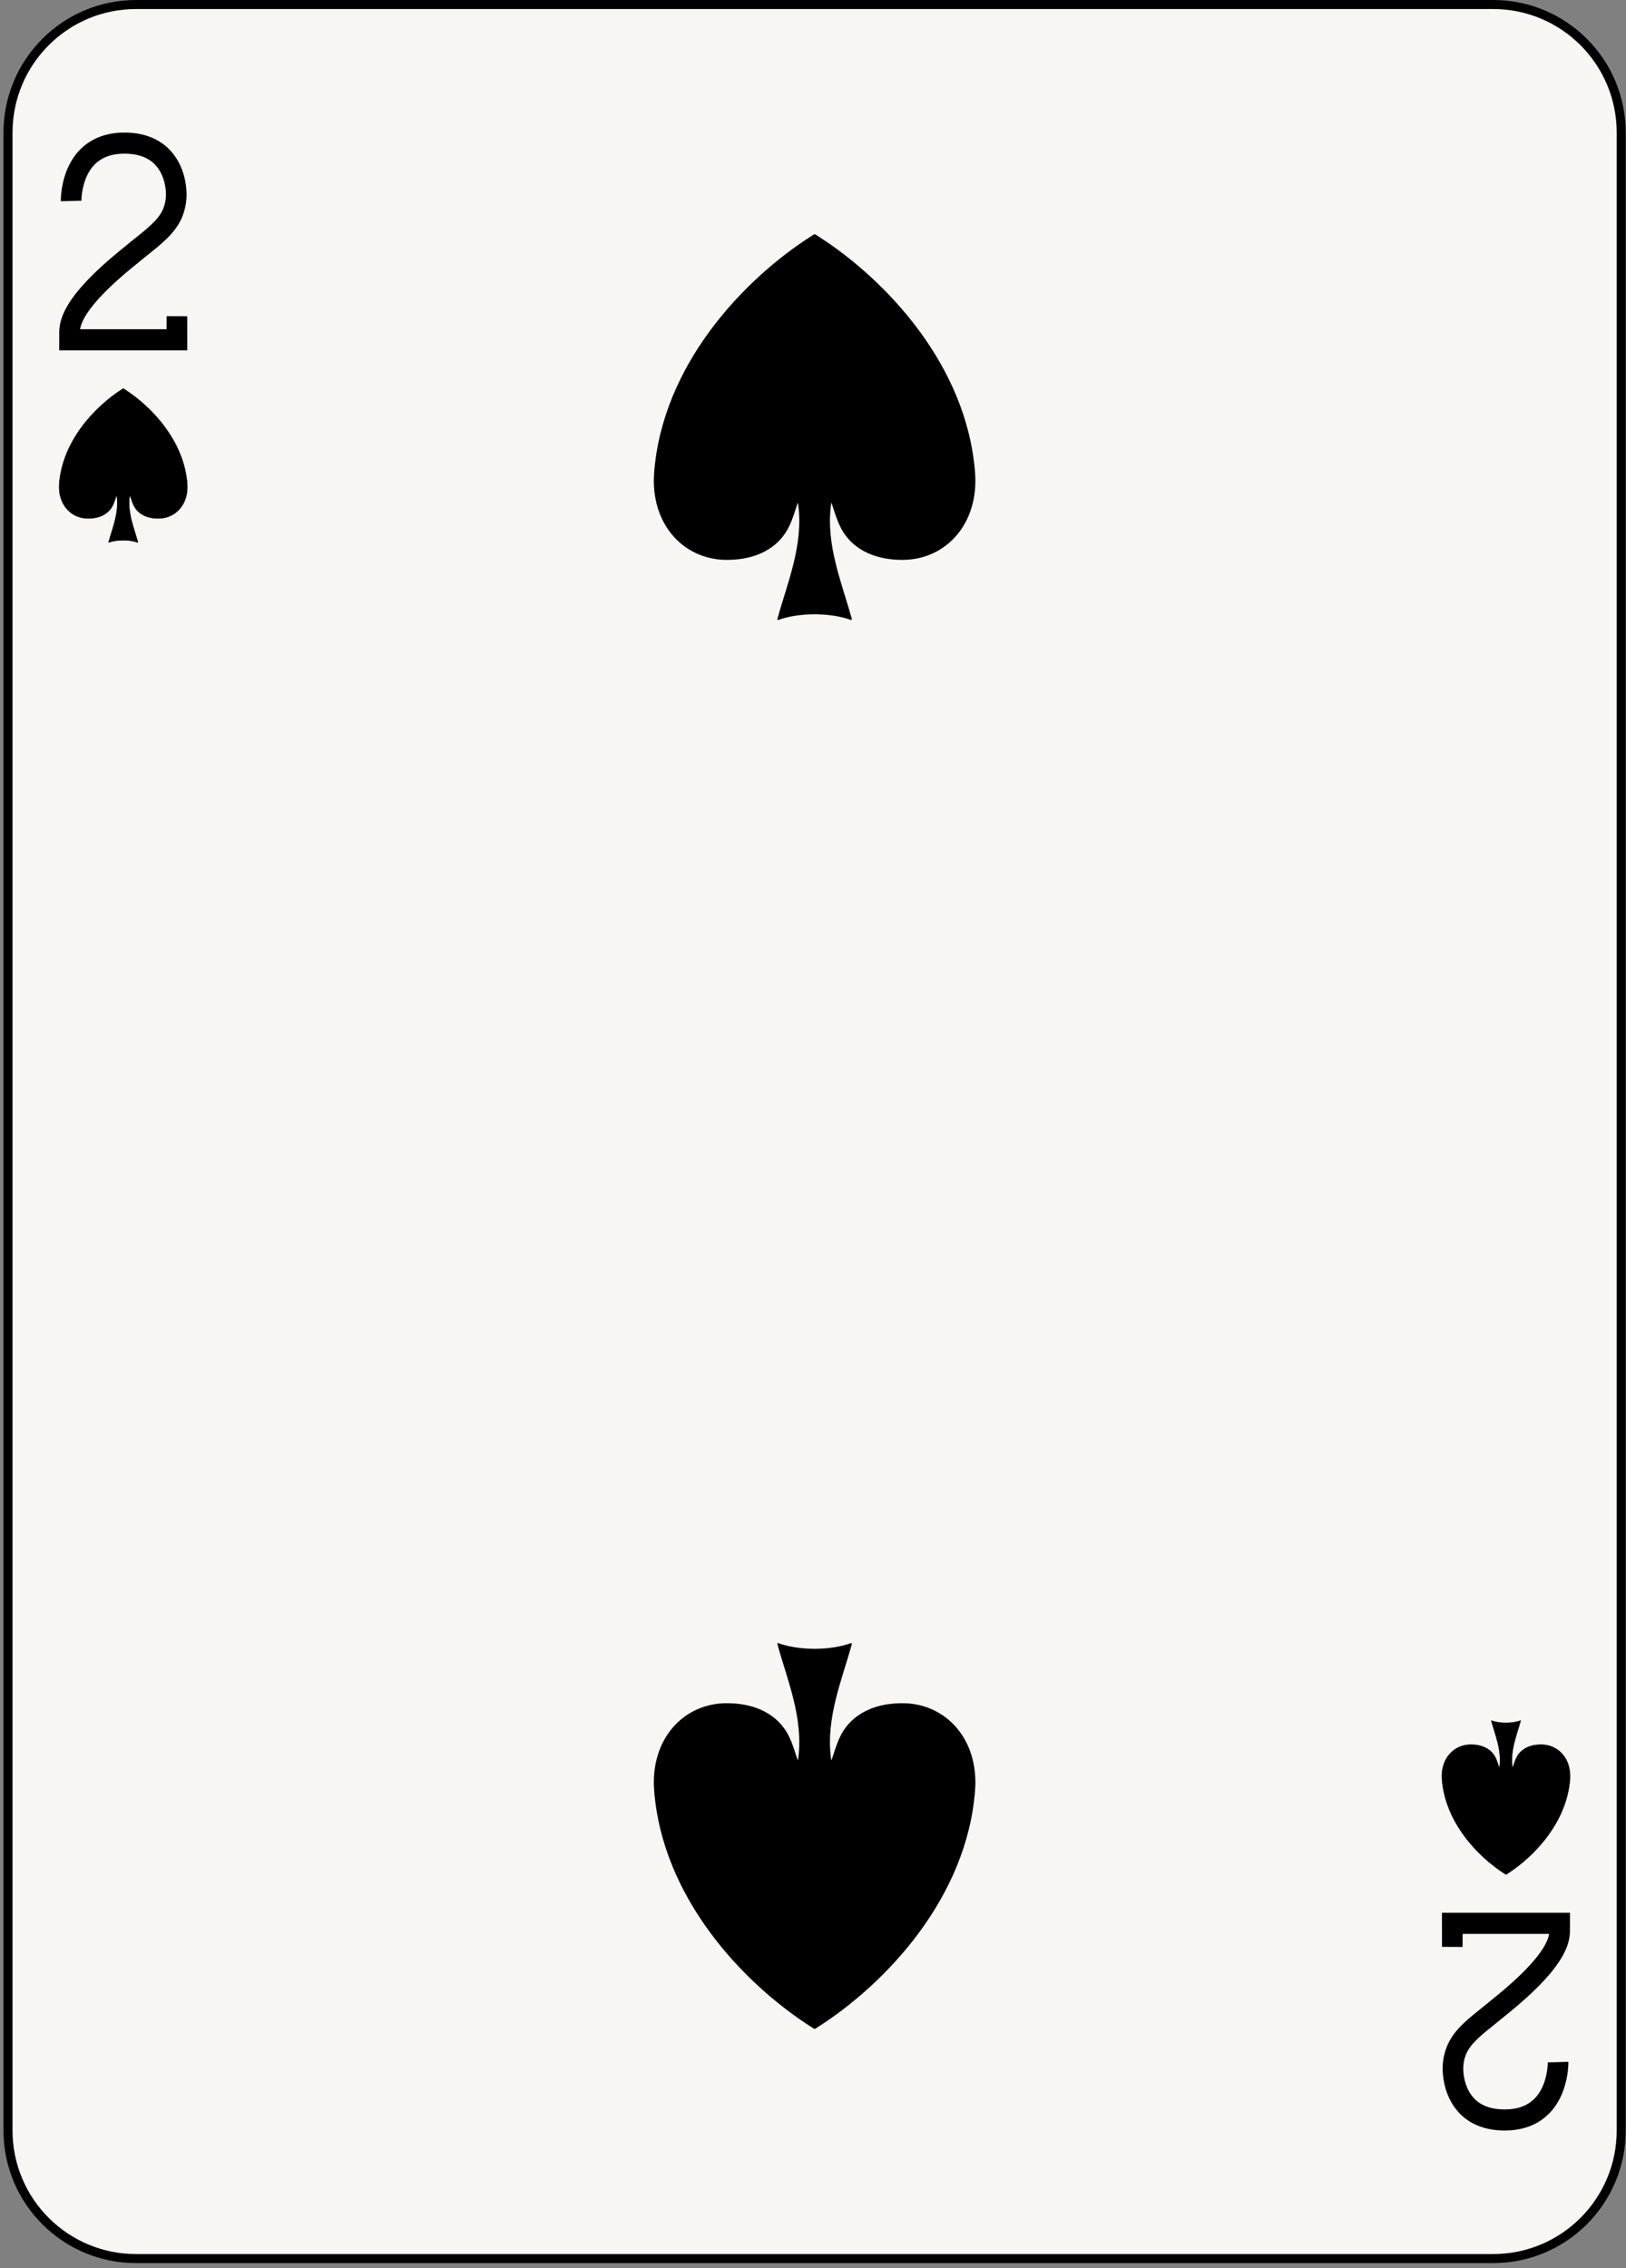 <svg xmlns="http://www.w3.org/2000/svg" viewBox="0 0 180 251"><rect x="0" y="0" width="180" height="251" fill="#808080" stroke="none"/><g fill="none" fill-rule="evenodd"><path d="M179.469 235.776c0 7.828-6.345 14.173-14.173 14.173H15.06c-7.827 0-14.173-6.345-14.173-14.173V14.673C.887 6.846 7.233.5 15.06.5h150.236c7.828 0 14.173 6.346 14.173 14.173v221.103z" fill="#F7F6F2"/><path d="M179.469 235.776c0 7.828-6.345 14.173-14.173 14.173H15.06c-7.827 0-14.173-6.345-14.173-14.173V14.673C.887 6.846 7.233.5 15.06.5h150.236c7.828 0 14.173 6.346 14.173 14.173v221.103h0z" stroke="#000"/><path d="M90.154 26.012c-.102.067-.174.103-.293.181-7.595 4.849-16.456 14.31-17.364 26.104-.432 5.61 3.155 9.494 7.793 9.579 2.961.054 5.342-.998 6.632-3.007 1.072-1.672 1.346-4.248 1.519-3.057.625 4.541-1.276 8.906-2.305 12.719 1.147-.417 2.589-.627 4.033-.631h.024c1.443.004 2.881.214 4.028.631-1.029-3.813-2.927-8.178-2.303-12.719.173-1.191.446 1.385 1.517 3.057 1.289 2.009 3.67 3.061 6.631 3.007 4.638-.085 8.225-3.969 7.793-9.579-.909-11.794-9.769-21.255-17.358-26.104-.083-.062-.155-.099-.274-.181h-.073z" fill="#000"/><path d="M90.154 26.012c-.102.067-.174.103-.293.181-7.595 4.849-16.456 14.31-17.364 26.104-.432 5.61 3.155 9.494 7.793 9.579 2.961.054 5.342-.998 6.632-3.007 1.072-1.672 1.346-4.248 1.519-3.057.625 4.541-1.276 8.906-2.305 12.719 1.147-.417 2.589-.627 4.033-.631h.024c1.443.004 2.881.214 4.028.631-1.029-3.813-2.927-8.178-2.303-12.719.173-1.191.446 1.385 1.517 3.057 1.289 2.009 3.67 3.061 6.631 3.007 4.638-.085 8.225-3.969 7.793-9.579-.909-11.794-9.769-21.255-17.358-26.104-.083-.062-.155-.099-.274-.181h-.073 0z" stroke="#000" stroke-width=".163" stroke-linejoin="round"/><path d="M90.154 224.438c-.102-.068-.174-.104-.293-.181-7.595-4.85-16.456-14.311-17.364-26.104-.432-5.61 3.155-9.495 7.793-9.58 2.961-.053 5.342.998 6.632 3.008 1.072 1.671 1.346 4.248 1.519 3.058.625-4.542-1.276-8.907-2.305-12.721 1.147.417 2.589.627 4.033.632h.024c1.443-.005 2.881-.215 4.028-.632-1.029 3.814-2.927 8.179-2.303 12.721.173 1.19.446-1.387 1.517-3.058 1.289-2.01 3.67-3.061 6.631-3.008 4.638.085 8.225 3.97 7.793 9.58-.909 11.793-9.769 21.254-17.358 26.104-.083.062-.155.1-.274.181h-.073z" fill="#000"/><path d="M90.154 224.438c-.102-.068-.174-.104-.293-.181-7.595-4.85-16.456-14.311-17.364-26.104-.432-5.61 3.155-9.495 7.793-9.58 2.961-.053 5.342.998 6.632 3.008 1.072 1.671 1.346 4.248 1.519 3.058.625-4.542-1.276-8.907-2.305-12.721 1.147.417 2.589.627 4.033.632h.024c1.443-.005 2.881-.215 4.028-.632-1.029 3.814-2.927 8.179-2.303 12.721.173 1.19.446-1.387 1.517-3.058 1.289-2.01 3.67-3.061 6.631-3.008 4.638.085 8.225 3.97 7.793 9.58-.909 11.793-9.769 21.254-17.358 26.104-.083.062-.155.1-.274.181h-.073 0z" stroke="#000" stroke-width=".163" stroke-linejoin="round"/><path d="M13.634 43.02c-.041.027-.07.042-.117.072-3.038 1.94-6.583 5.725-6.947 10.441-.172 2.244 1.263 3.798 3.118 3.832 1.184.022 2.136-.399 2.653-1.203.429-.668.538-1.699.607-1.222.25 1.816-.51 3.562-.921 5.087.459-.167 1.035-.251 1.613-.253h.01c.576.002 1.152.086 1.61.253-.411-1.525-1.17-3.271-.921-5.087.069-.477.179.554.606 1.222.516.804 1.469 1.225 2.653 1.203 1.855-.034 3.291-1.588 3.118-3.832-.364-4.716-3.908-8.501-6.943-10.441-.034-.024-.063-.039-.111-.072h-.028z" fill="#000"/><path d="M13.634 43.02c-.041.027-.07.042-.117.072-3.038 1.94-6.583 5.725-6.947 10.441-.172 2.244 1.263 3.798 3.118 3.832 1.184.022 2.136-.399 2.653-1.203.429-.668.538-1.699.607-1.222.25 1.816-.51 3.562-.921 5.087.459-.167 1.035-.251 1.613-.253h.01c.576.002 1.152.086 1.61.253-.411-1.525-1.17-3.271-.921-5.087.069-.477.179.554.606 1.222.516.804 1.469 1.225 2.653 1.203 1.855-.034 3.291-1.588 3.118-3.832-.364-4.716-3.908-8.501-6.943-10.441-.034-.024-.063-.039-.111-.072h-.028 0z" stroke="#000" stroke-width=".065" stroke-linejoin="round"/><path d="M166.704 207.43c-.041-.027-.07-.041-.117-.073-3.038-1.939-6.583-5.723-6.946-10.441-.173-2.244 1.262-3.798 3.117-3.832 1.184-.021 2.137.4 2.653 1.203.429.669.538 1.699.608 1.223.25-1.817-.511-3.563-.922-5.088.459.167 1.035.251 1.613.253h.01c.576-.002 1.152-.086 1.61-.253-.411 1.525-1.17 3.271-.921 5.088.07.476.179-.554.607-1.223.515-.803 1.468-1.224 2.652-1.203 1.856.034 3.291 1.588 3.118 3.832-.364 4.718-3.908 8.502-6.943 10.441-.033.026-.063.04-.11.073h-.029z" fill="#000"/><path d="M166.704 207.43c-.041-.027-.07-.041-.117-.073-3.038-1.939-6.583-5.723-6.946-10.441-.173-2.244 1.262-3.798 3.117-3.832 1.184-.021 2.137.4 2.653 1.203.429.669.538 1.699.608 1.223.25-1.817-.511-3.563-.922-5.088.459.167 1.035.251 1.613.253h.01c.576-.002 1.152-.086 1.61-.253-.411 1.525-1.17 3.271-.921 5.088.07.476.179-.554.607-1.223.515-.803 1.468-1.224 2.652-1.203 1.856.034 3.291 1.588 3.118 3.832-.364 4.718-3.908 8.502-6.943 10.441-.033.026-.063.04-.11.073h-.029 0z" stroke="#000" stroke-width=".065" stroke-linejoin="round"/><path d="M20.726 34.997l-2.279-.01-.008 1.449-9.573-.001c.05-.333.195-.755.463-1.238.489-.891 1.353-1.937 2.39-2.973 1.037-1.038 2.244-2.077 3.421-3.023l.005-.003.009-.007c1.421-1.183 2.634-2.057 3.621-3.099.49-.522.921-1.094 1.244-1.759.324-.664.531-1.41.607-2.235.017-.173.026-.359.026-.561a8.126 8.126 0 00-.254-1.971c-.282-1.092-.849-2.323-1.932-3.292-1.08-.973-2.655-1.608-4.682-1.6-1.627-.003-2.963.419-3.982 1.107A6.21 6.21 0 008.03 17.61c-.639 1.006-.952 2.054-1.117 2.895a9.23 9.23 0 00-.177 1.694l.001.073 1.976-.053.305-.004-.001-.016c-.006-.177.042-1.62.667-2.858.309-.622.742-1.188 1.368-1.609.629-.419 1.474-.722 2.732-.726 1.06.002 1.834.208 2.422.507.874.449 1.388 1.12 1.724 1.88.332.753.443 1.588.441 2.144a4.046 4.046 0 01-.394 1.757c-.291.602-.767 1.155-1.488 1.802-.715.642-1.657 1.359-2.764 2.275-1.622 1.306-3.325 2.794-4.673 4.326-.675.77-1.264 1.549-1.707 2.353-.416.757-.708 1.546-.767 2.385H6.57l-.007.144v.002l-.001.006-.006 2.182H20.73v-1.001l-.004-2.771zM159.63 215.452l2.279.01.009-1.447h9.572c-.05.332-.195.755-.464 1.238-.488.891-1.352 1.937-2.389 2.973-1.037 1.039-2.244 2.077-3.42 3.022l-.005.003-.009.008c-1.422 1.182-2.636 2.056-3.622 3.098-.489.522-.921 1.094-1.243 1.759a6.42 6.42 0 00-.633 2.797c.001.561.067 1.238.254 1.971.28 1.092.848 2.322 1.932 3.291 1.079.972 2.654 1.607 4.681 1.601 1.627.002 2.963-.419 3.983-1.107a6.234 6.234 0 001.771-1.83c.64-1.006.952-2.055 1.116-2.895a9.174 9.174 0 00.178-1.695l-.001-.072-1.976.053-.304.004v.015c.006.178-.041 1.621-.666 2.86-.311.621-.742 1.187-1.369 1.609-.629.419-1.475.721-2.732.725-1.06-.001-1.835-.208-2.422-.506-.875-.45-1.387-1.121-1.723-1.881a5.565 5.565 0 01-.442-2.143c0-.133.006-.248.015-.338a4.03 4.03 0 01.379-1.42c.292-.601.767-1.154 1.487-1.801.716-.643 1.658-1.36 2.765-2.277 1.623-1.304 3.325-2.793 4.674-4.326.675-.767 1.262-1.549 1.707-2.351.416-.758.708-1.545.766-2.385h.008l.008-.145v-.008l.006-2.181h-14.173v1.001l.003 2.77z" fill="#000"/></g></svg>